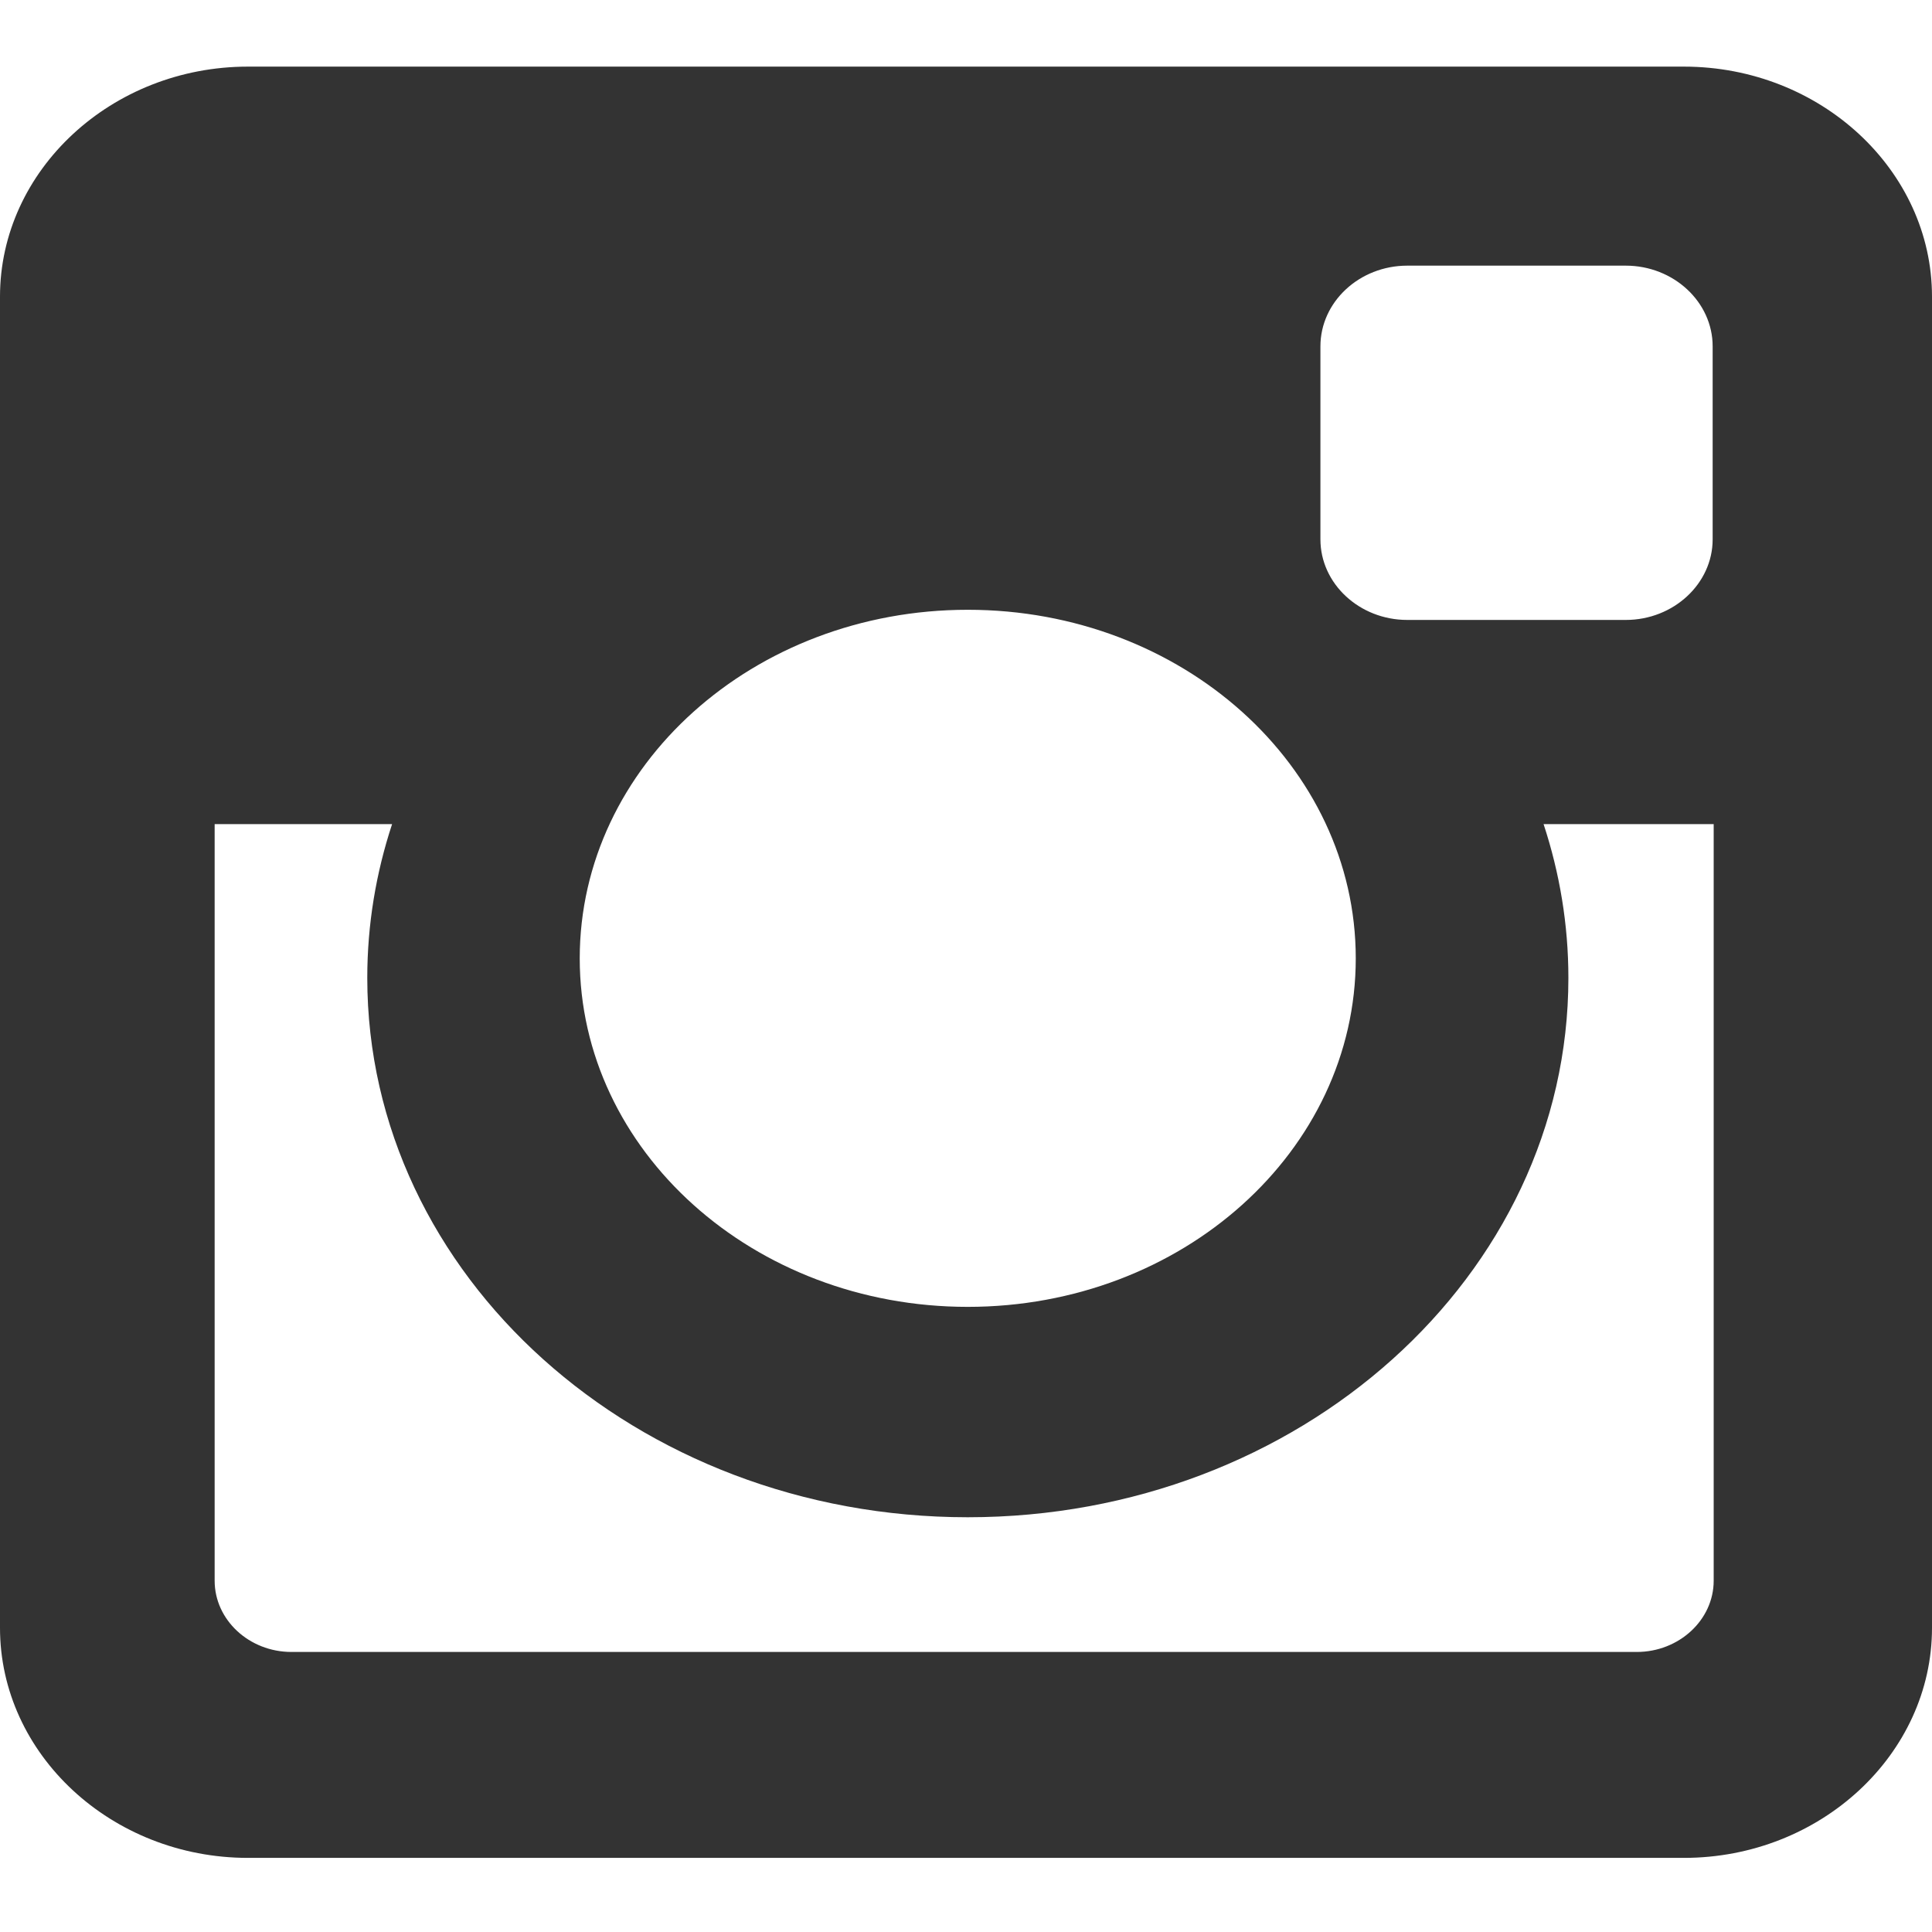 <?xml version="1.0" encoding="UTF-8"?>
<svg width="58px" height="58px" viewBox="0 0 58 58" version="1.1" xmlns="http://www.w3.org/2000/svg" xmlns:xlink="http://www.w3.org/1999/xlink">
    <!-- Generator: Sketch 63.1 (92452) - https://sketch.com -->
    <title>MM_instagram_icon</title>
    <desc>Created with Sketch.</desc>
    <g id="MM_instagram_icon" stroke="none" stroke-width="1" fill="none" fill-rule="evenodd">
        <path d="M58,8.905 L58,48.869 C58,52.665 54.651,55.775 50.552,55.775 L7.444,55.775 C3.349,55.775 0,52.665 0,48.869 L0,8.905 C0,5.109 3.349,2 7.444,2 L50.552,2 C54.651,2 58,5.109 58,8.905 L58,8.905 Z M51.446,47.455 L51.446,24.74 L46.339,24.74 C46.821,26.203 47.084,27.751 47.084,29.357 C47.084,38.298 39.009,45.549 29.053,45.549 C19.097,45.549 11.026,38.298 11.026,29.357 C11.026,27.751 11.289,26.203 11.771,24.74 L6.444,24.74 L6.444,47.455 C6.444,48.63 7.479,49.593 8.75,49.593 L49.136,49.593 C50.407,49.593 51.446,48.63 51.446,47.455 L51.446,47.455 Z M51.415,16.192 L51.415,10.397 C51.415,9.064 50.24,7.975 48.807,7.975 L42.248,7.975 C40.81,7.975 39.64,9.064 39.64,10.397 L39.64,16.192 C39.64,17.522 40.81,18.611 42.248,18.611 L48.807,18.611 C50.24,18.611 51.415,17.522 51.415,16.192 L51.415,16.192 Z M40.701,28.771 C40.701,22.992 35.488,18.306 29.053,18.306 C22.621,18.306 17.404,22.992 17.404,28.771 C17.404,34.551 22.621,39.233 29.053,39.233 C35.488,39.233 40.701,34.551 40.701,28.771 L40.701,28.771 Z" id="Fill-2" fill="#333333"></path>
    </g>
</svg>